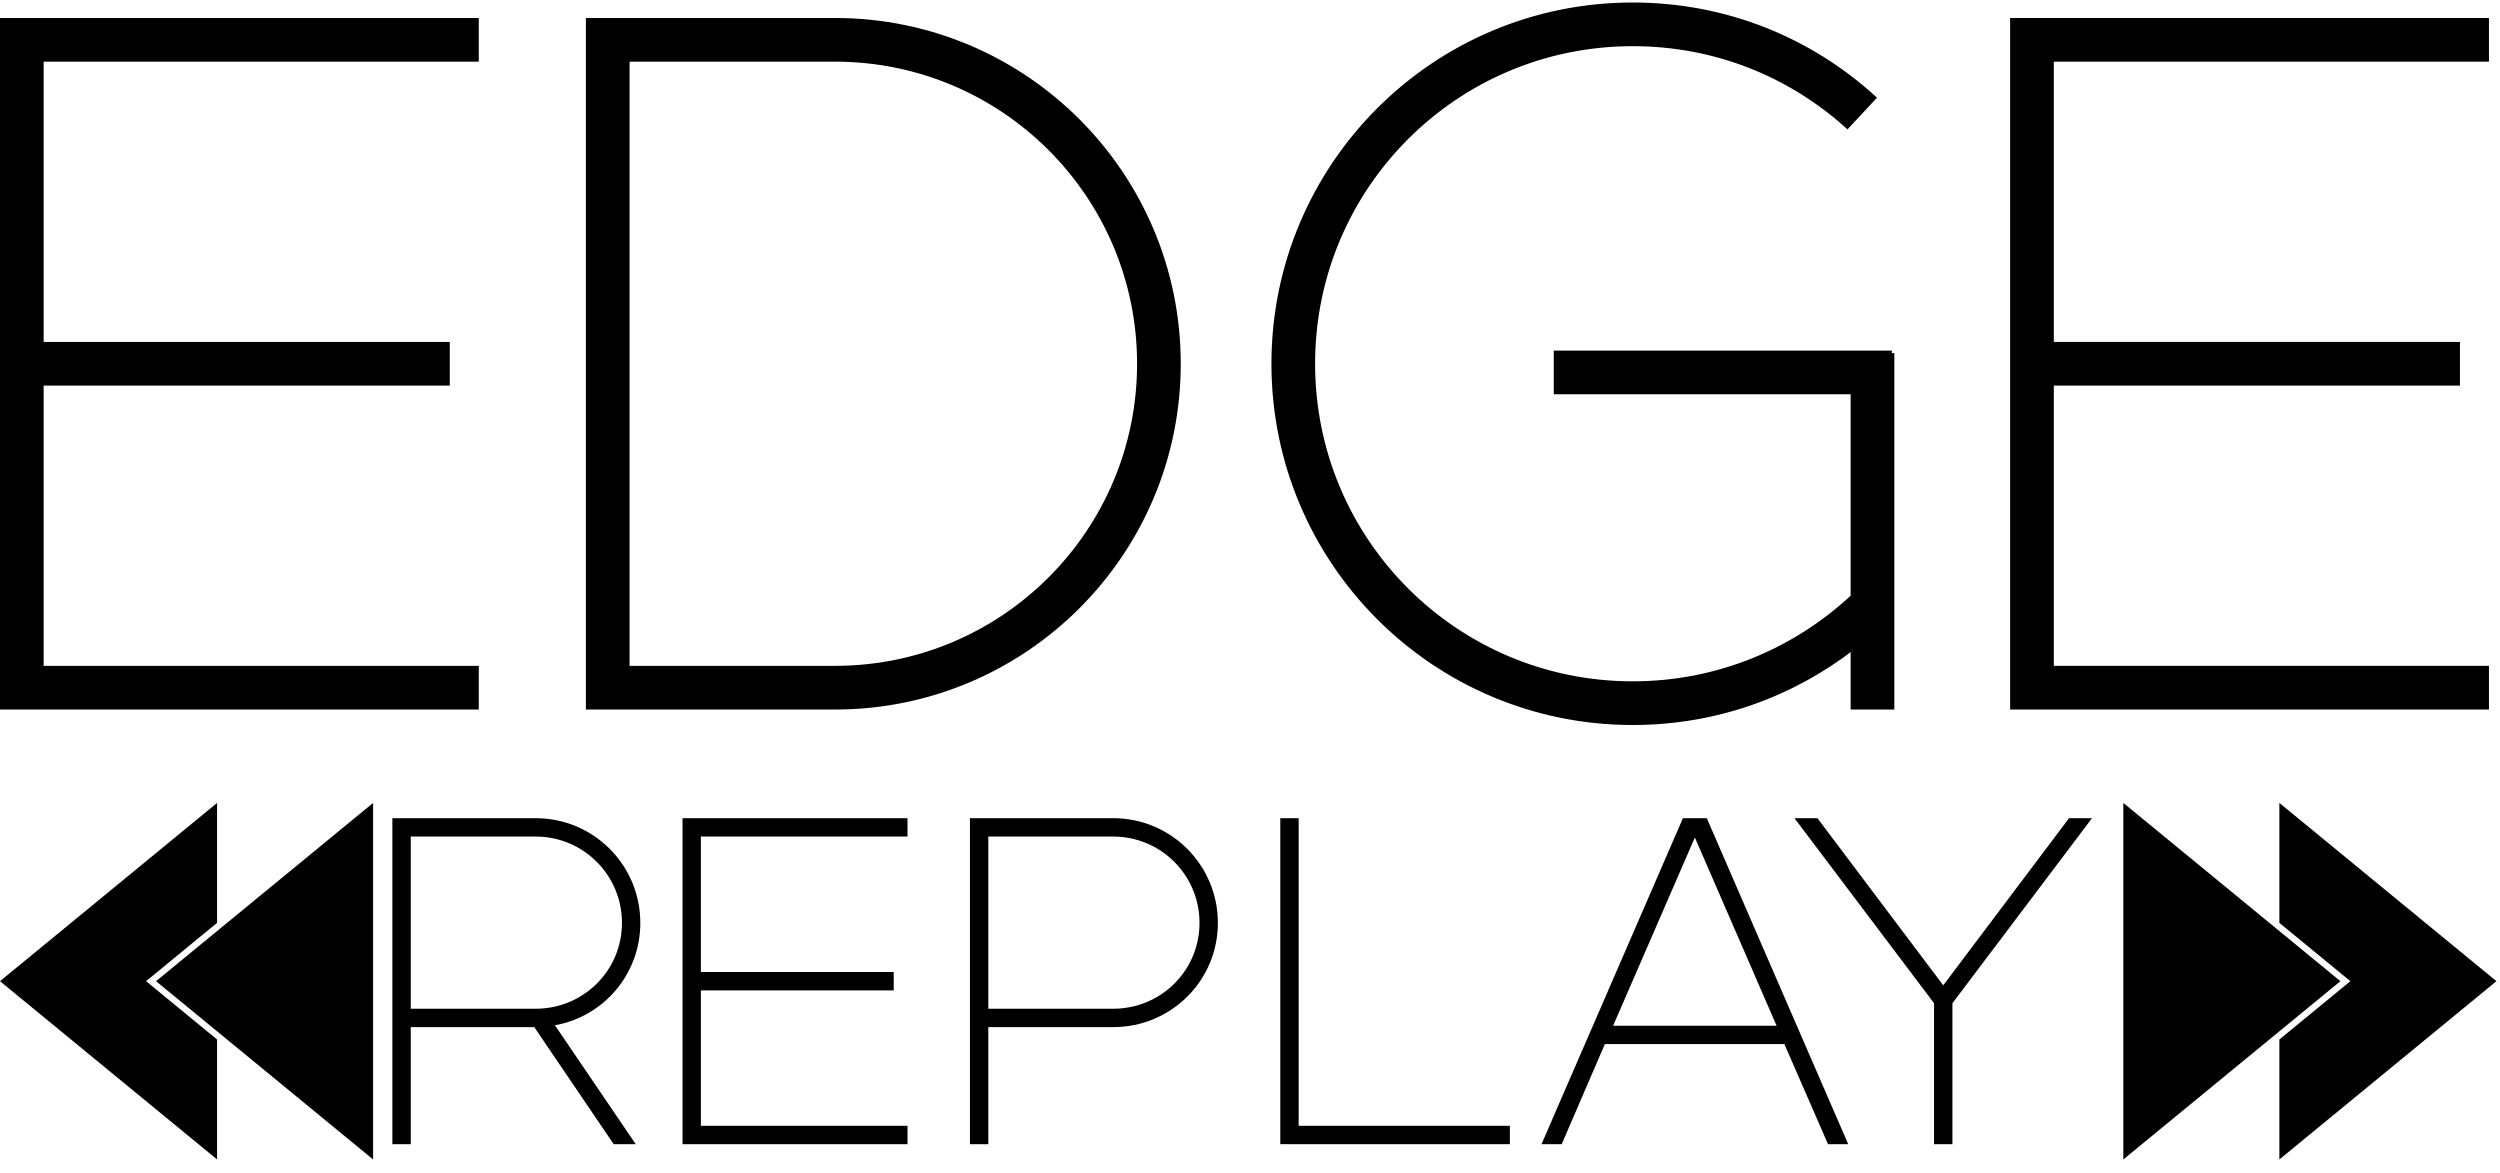 <?xml version="1.0" encoding="utf-8"?>
<!-- Generator: Adobe Illustrator 16.0.0, SVG Export Plug-In . SVG Version: 6.00 Build 0)  -->
<!DOCTYPE svg PUBLIC "-//W3C//DTD SVG 1.1//EN" "http://www.w3.org/Graphics/SVG/1.1/DTD/svg11.dtd">
<svg version="1.1" id="Layer_1" xmlns="http://www.w3.org/2000/svg" xmlns:xlink="http://www.w3.org/1999/xlink" x="0px" y="0px"
	 width="500px" height="234.615px" viewBox="0 0 500 234.615" enable-background="new 0 0 500 234.615" xml:space="preserve">
<g>
	<g>
		<polygon points="453.877,184.574 424.667,160.586 424.667,231.888 453.877,207.899 468.077,196.236 		"/>
	</g>
	<g>
		<polygon points="499.286,196.236 455.874,160.586 455.874,184.574 470.073,196.236 455.874,207.899 455.874,231.888 		"/>
	</g>
</g>
<g>
	<g>
		<polygon points="45.409,207.899 74.62,231.888 74.62,160.586 45.409,184.574 31.209,196.237 		"/>
	</g>
	<g>
		<polygon points="0,196.237 43.413,231.888 43.413,207.899 29.213,196.237 43.413,184.574 43.413,160.586 		"/>
	</g>
</g>
<g>
	<path stroke="#000000" stroke-miterlimit="10" d="M95.256,4.095v7.736H8.228v57.052h81.226v7.736H8.228v57.051h87.028v7.736H0.49
		V4.095H95.256z"/>
	<path stroke="#000000" stroke-miterlimit="10" d="M117.678,4.095h49.318c37.906,0,68.654,30.75,68.654,68.656
		c0,37.905-30.748,68.655-68.654,68.655h-49.318V4.095z M125.416,133.67h41.58c33.65,0,60.92-27.268,60.92-60.919
		s-27.27-60.92-60.92-60.92h-41.58V133.67z"/>
	<path stroke="#000000" stroke-miterlimit="10" d="M378.366,70.623v70.783h-7.738v-11.99c-12.18,9.475-27.459,15.086-44.094,15.086
		c-39.645,0-71.748-32.105-71.748-71.751c0-39.646,32.104-71.75,71.748-71.75c18.568,0,35.393,6.962,48.156,18.566l-5.223,5.608
		c-11.408-10.25-26.299-16.439-42.934-16.439c-35.391,0-64.014,28.623-64.014,64.015c0,35.392,28.623,64.015,64.014,64.015
		c17.02,0,32.492-6.574,44.094-17.406v-41h-59.371v-7.736H378.366z"/>
	<path stroke="#000000" stroke-miterlimit="10" d="M497.29,4.095v7.736h-87.025v57.052h81.225v7.736h-81.225v57.051h87.025v7.736
		h-94.764V4.095H497.29z"/>
</g>
<g>
	<path d="M107.128,163.637c11.569,0,20.937,9.367,20.937,20.938c0,10.284-7.346,18.732-17.08,20.479l16.162,23.782h-4.408
		l-15.887-23.415H82.15v23.415h-3.675v-65.199H107.128z M124.392,184.575c0-9.549-7.714-17.264-17.264-17.264H82.15v34.437h24.978
		C116.678,201.748,124.392,194.126,124.392,184.575z"/>
	<path d="M181.502,163.637v3.675H140.18v27.09h38.566v3.674H140.18v27.088h41.322v3.673h-44.996v-65.199H181.502z"/>
	<path d="M197.66,205.421v23.415h-3.672v-65.199h28.65c11.57,0,20.936,9.367,20.936,20.938c0,11.569-9.365,20.846-20.936,20.846
		H197.66z M239.902,184.575c0-9.549-7.713-17.264-17.264-17.264H197.66v34.437h24.979
		C232.189,201.748,239.902,194.126,239.902,184.575z"/>
	<path d="M256.059,163.637h3.674v61.526h42.24v3.673h-45.914V163.637z"/>
	<path d="M369.643,228.836h-4.039l-8.727-20.018h-35.902l-8.633,20.018h-4.039l28.283-65.199h4.773L369.643,228.836z
		 M322.625,205.144h32.693l-16.346-37.647L322.625,205.144z"/>
	<path d="M386.811,200.645l-27.916-37.008h4.59l25.164,33.427l25.158-33.427h4.594l-27.916,37.008v28.191h-3.674V200.645z"/>
</g>
</svg>

